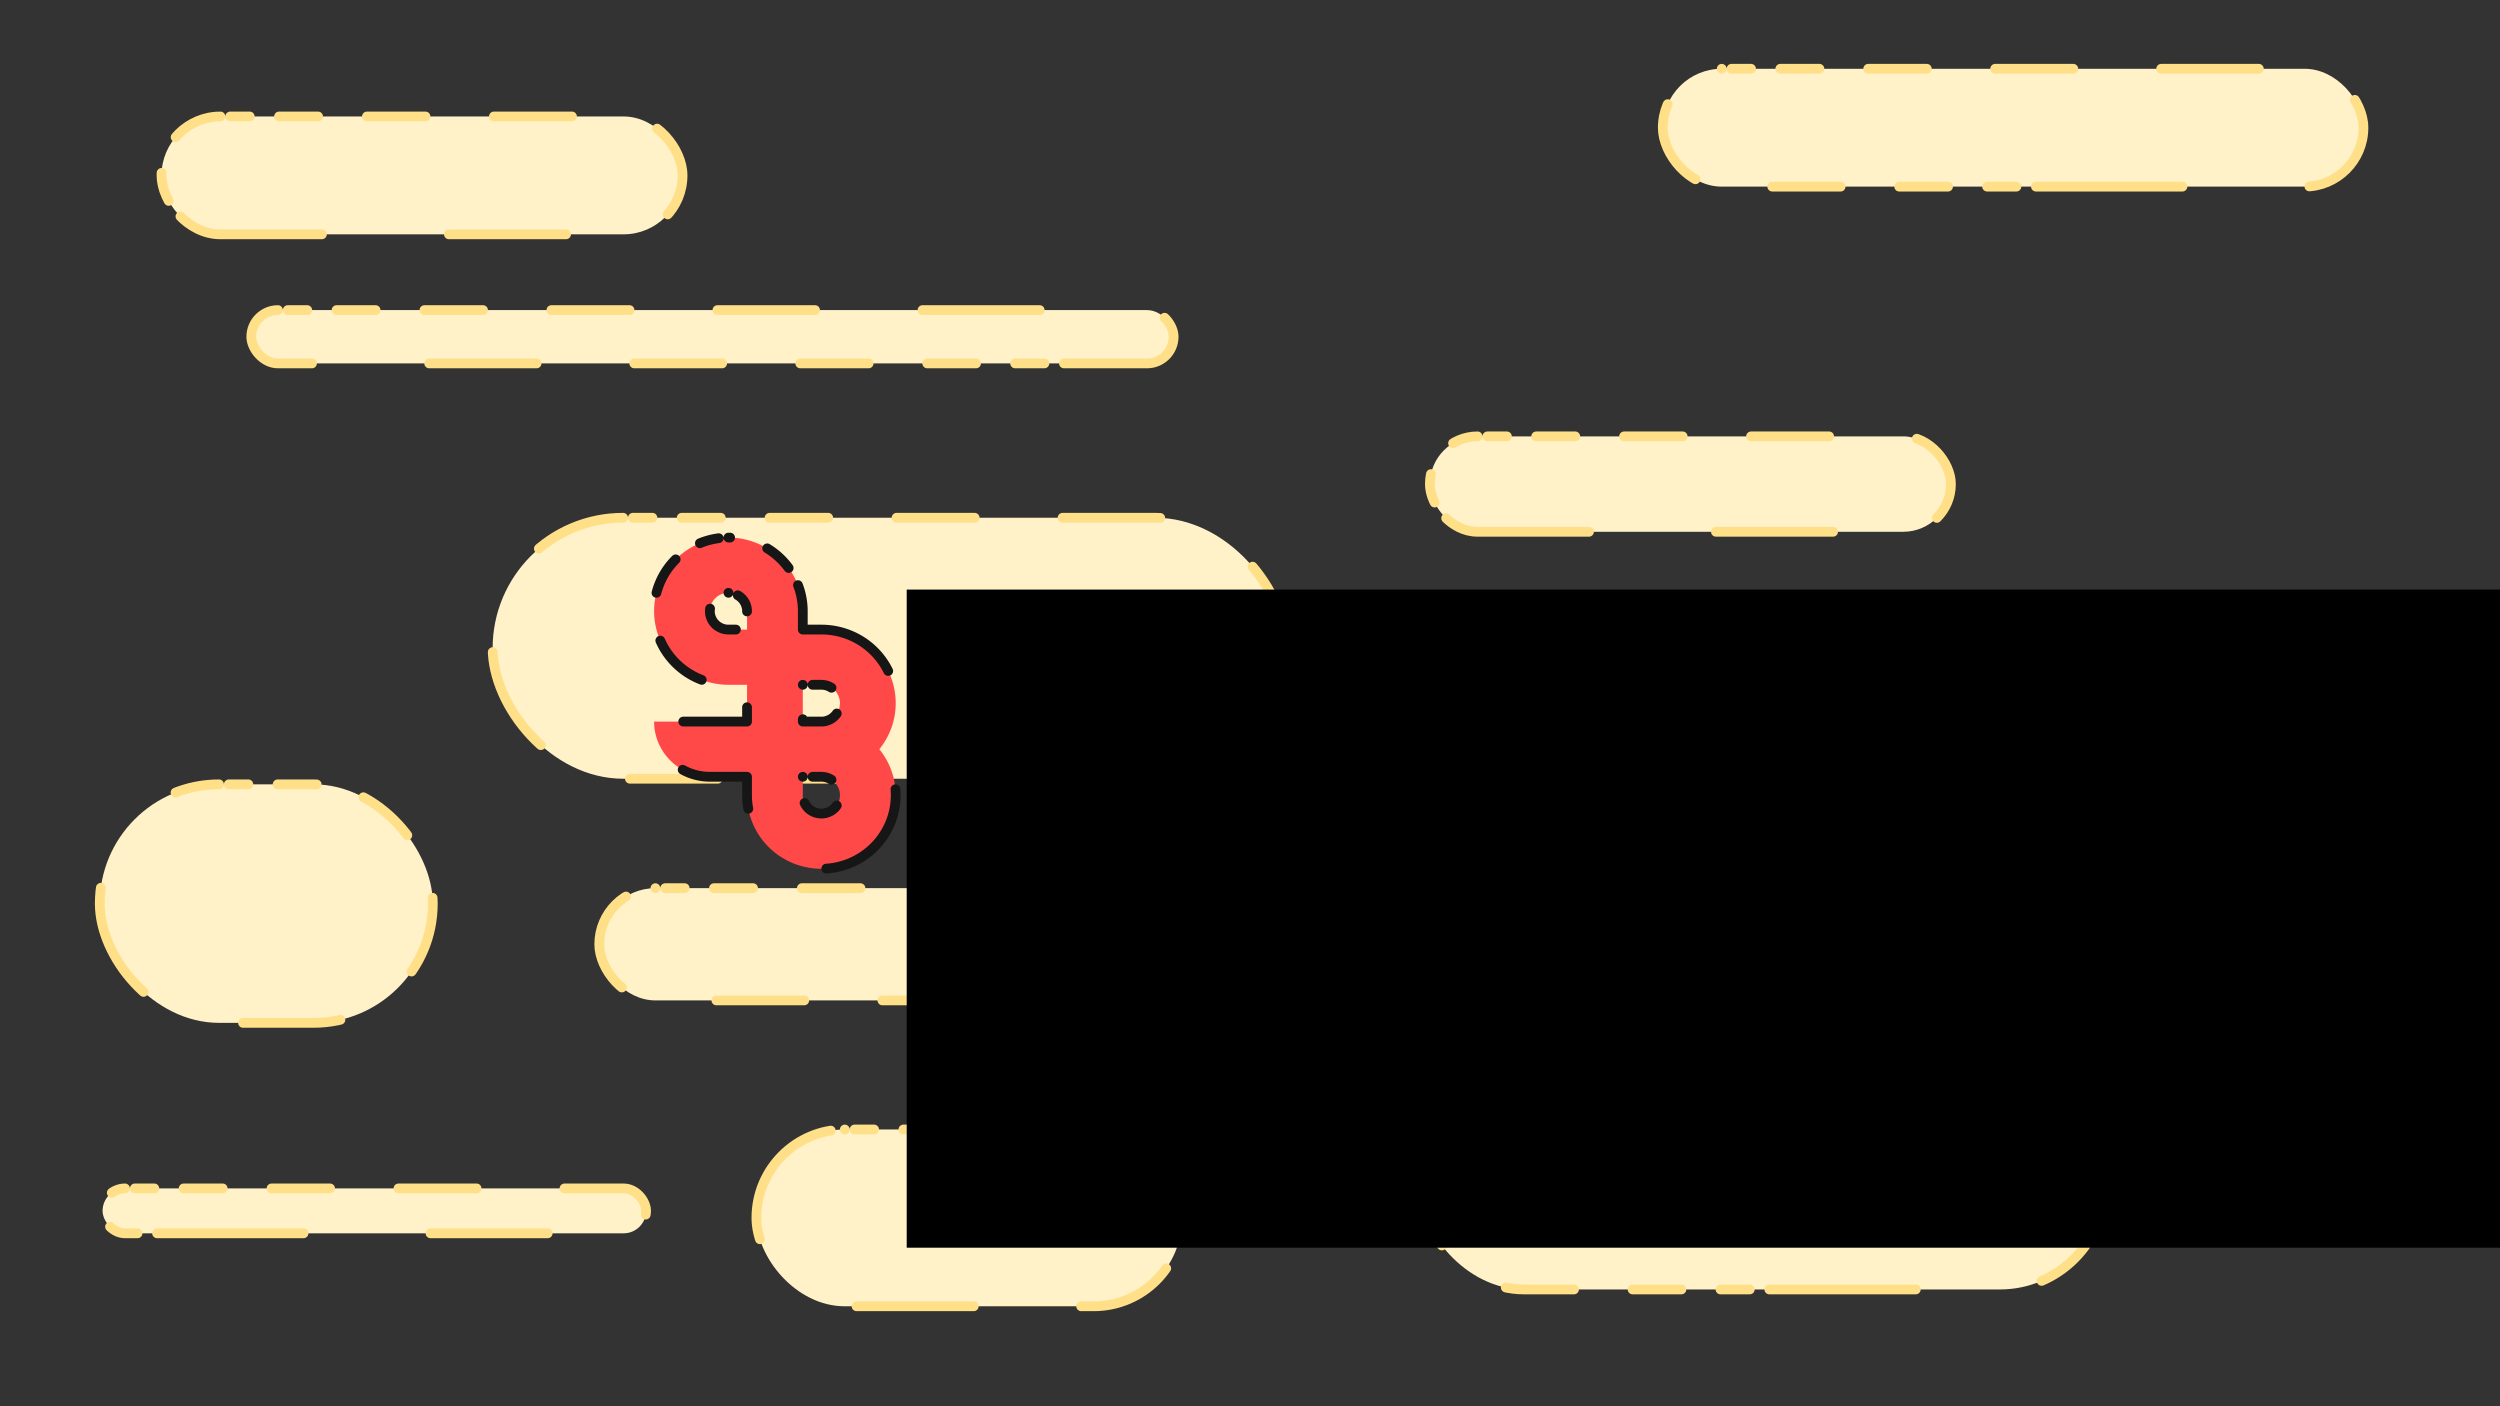 <?xml version="1.0" encoding="UTF-8" standalone="no"?>
<!-- Created with Inkscape (http://www.inkscape.org/) -->

<svg
   xmlns:dc="http://purl.org/dc/elements/1.1/"
   xmlns:cc="http://creativecommons.org/ns#"
   xmlns:rdf="http://www.w3.org/1999/02/22-rdf-syntax-ns#"
   xmlns:svg="http://www.w3.org/2000/svg"
   xmlns="http://www.w3.org/2000/svg"
   xmlns:sodipodi="http://sodipodi.sourceforge.net/DTD/sodipodi-0.dtd"
   xmlns:inkscape="http://www.inkscape.org/namespaces/inkscape"
   width="2560"
   height="1440"
   viewBox="0 0 2560 1440"
   version="1.1"
   id="SVGRoot"
   inkscape:version="0.92.4 5da689c313, 2019-01-14"
   sodipodi:docname="banner.svg"
   inkscape:export-filename="/home/benjamin/workspace/logo/compilationist/banner.png"
   inkscape:export-xdpi="96"
   inkscape:export-ydpi="96">
  <rect x="0" y="0" width="2560" height="1440" fill="#333333" stroke="none"/>
  <defs
     id="defs863" />
  <sodipodi:namedview
     id="base"
     pagecolor="#fff8e3"
     bordercolor="#666666"
     borderopacity="1.0"
     inkscape:pageopacity="1"
     inkscape:pageshadow="2"
     inkscape:zoom="0.35"
     inkscape:cx="1069.6069"
     inkscape:cy="743.18742"
     inkscape:document-units="px"
     inkscape:current-layer="g4753"
     showgrid="false"
     inkscape:window-width="1920"
     inkscape:window-height="1058"
     inkscape:window-x="1920"
     inkscape:window-y="22"
     inkscape:window-maximized="0"
     inkscape:snap-bbox="true"
     inkscape:bbox-paths="true"
     inkscape:bbox-nodes="true"
     inkscape:snap-bbox-edge-midpoints="true"
     inkscape:snap-nodes="true"
     inkscape:snap-bbox-midpoints="true"
     inkscape:object-paths="true"
     inkscape:snap-intersection-paths="true"
     inkscape:snap-smooth-nodes="true"
     inkscape:snap-midpoints="true"
     inkscape:snap-object-midpoints="true"
     inkscape:snap-center="true"
     inkscape:snap-text-baseline="true"
     inkscape:snap-global="true"
     inkscape:pagecheckerboard="false" />
  <g
     inkscape:groupmode="layer"
     id="layer2"
     inkscape:label="back"
     style="display:none"
     sodipodi:insensitive="true">
    <rect
       transform="translate(0,360)"
       style="opacity:1;fill:#ffe640;fill-opacity:1;stroke:none;stroke-width:10;stroke-linecap:round;stroke-linejoin:round;stroke-miterlimit:4;stroke-dasharray:0, 10, 20, 30, 40, 50, 60, 70, 80, 90, 100, 110, 120, 130, 140;stroke-dashoffset:0;stroke-opacity:1"
       id="rect1419"
       width="2560"
       height="423"
       x="-2.857"
       y="148.5"
       ry="0" />
    <rect
       transform="translate(0,360)"
       ry="0"
       y="148.5"
       x="349.643"
       height="423"
       width="1855"
       id="rect1421"
       style="opacity:1;fill:#0000ff;fill-opacity:1;stroke:none;stroke-width:10;stroke-linecap:round;stroke-linejoin:round;stroke-miterlimit:4;stroke-dasharray:0, 10, 20, 30, 40, 50, 60, 70, 80, 90, 100, 110, 120, 130, 140;stroke-dashoffset:0;stroke-opacity:1" />
    <rect
       transform="translate(0,360)"
       style="opacity:1;fill:#ff00ff;fill-opacity:1;stroke:none;stroke-width:10;stroke-linecap:round;stroke-linejoin:round;stroke-miterlimit:4;stroke-dasharray:0, 10, 20, 30, 40, 50, 60, 70, 80, 90, 100, 110, 120, 130, 140;stroke-dashoffset:0;stroke-opacity:1"
       id="rect1423"
       width="1546"
       height="423"
       x="504.143"
       y="148.5"
       ry="0" />
  </g>
  <g
     inkscape:groupmode="layer"
     id="layer3"
     inkscape:label="wall"
     style="display:inline;opacity:1"
     sodipodi:insensitive="true">
    <rect
       ry="57.47"
       y="909.482"
       x="613.65"
       height="114.94"
       width="806.527"
       id="rect1027"
       style="display:inline;opacity:1;fill:#fff1c8;fill-opacity:1;stroke:#ffe089;stroke-width:10;stroke-linecap:round;stroke-linejoin:round;stroke-miterlimit:4;stroke-dasharray:0, 10, 20, 30, 40, 50, 60, 70, 80, 90, 100, 110, 120, 130, 140;stroke-dashoffset:0;stroke-opacity:1" />
    <rect
       style="display:inline;opacity:1;fill:#fff1c8;fill-opacity:1;stroke:#ffe089;stroke-width:10;stroke-linecap:round;stroke-linejoin:round;stroke-miterlimit:4;stroke-dasharray:0, 10, 20, 30, 40, 50, 60, 70, 80, 90, 100, 110, 120, 130, 140;stroke-dashoffset:0;stroke-opacity:1"
       id="rect1039"
       width="533.544"
       height="120.687"
       x="165.384"
       y="119.269"
       ry="60.344" />
    <rect
       ry="60.344"
       y="70.419"
       x="1702.707"
       height="120.687"
       width="717.448"
       id="rect1041"
       style="display:inline;opacity:1;fill:#fff1c8;fill-opacity:1;stroke:#ffe089;stroke-width:10;stroke-linecap:round;stroke-linejoin:round;stroke-miterlimit:4;stroke-dasharray:0, 10, 20, 30, 40, 50, 60, 70, 80, 90, 100, 110, 120, 130, 140;stroke-dashoffset:0;stroke-opacity:1" />
    <rect
       style="display:inline;opacity:1;fill:#fff1c8;fill-opacity:1;stroke:#ffe089;stroke-width:10;stroke-linecap:round;stroke-linejoin:round;stroke-miterlimit:4;stroke-dasharray:0, 10, 20, 30, 40, 50, 60, 70, 80, 90, 100, 110, 120, 130, 140;stroke-dashoffset:0;stroke-opacity:1"
       id="rect1043"
       width="944.455"
       height="54.597"
       x="257.336"
       y="317.54"
       ry="27.298" />
    <rect
       ry="107.756"
       y="1104.88"
       x="1452.712"
       height="215.513"
       width="703.081"
       id="rect1045"
       style="display:inline;opacity:1;fill:#fff1c8;fill-opacity:1;stroke:#ffe089;stroke-width:10;stroke-linecap:round;stroke-linejoin:round;stroke-miterlimit:4;stroke-dasharray:0, 10, 20, 30, 40, 50, 60, 70, 80, 90, 100, 110, 120, 130, 140;stroke-dashoffset:0;stroke-opacity:1" />
    <rect
       style="display:inline;opacity:1;fill:#fff1c8;fill-opacity:1;stroke:#ffe089;stroke-width:10;stroke-linecap:round;stroke-linejoin:round;stroke-miterlimit:4;stroke-dasharray:0, 10, 20, 30, 40, 50, 60, 70, 80, 90, 100, 110, 120, 130, 140;stroke-dashoffset:0;stroke-opacity:1"
       id="rect1047"
       width="205.965"
       height="163.79"
       x="2265.913"
       y="811.783"
       ry="81.895" />
    <rect
       ry="40.229"
       y="734.198"
       x="1665.352"
       height="80.458"
       width="539.291"
       id="rect1049"
       style="display:inline;opacity:1;fill:#fff1c8;fill-opacity:1;stroke:#ffe089;stroke-width:10;stroke-linecap:round;stroke-linejoin:round;stroke-miterlimit:4;stroke-dasharray:0, 10, 20, 30, 40, 50, 60, 70, 80, 90, 100, 110, 120, 130, 140;stroke-dashoffset:0;stroke-opacity:1" />
    <rect
       style="display:inline;opacity:1;fill:#fff1c8;fill-opacity:1;stroke:#ffe089;stroke-width:10;stroke-linecap:round;stroke-linejoin:round;stroke-miterlimit:4;stroke-dasharray:0, 10, 20, 30, 40, 50, 60, 70, 80, 90, 100, 110, 120, 130, 140;stroke-dashoffset:0;stroke-opacity:1"
       id="rect1051"
       width="533.544"
       height="97.699"
       x="1464.206"
       y="446.848"
       ry="48.85" />
    <rect
       style="display:inline;opacity:1;fill:#fff1c8;fill-opacity:1;stroke:#ffe089;stroke-width:10;stroke-linecap:round;stroke-linejoin:round;stroke-miterlimit:4;stroke-dasharray:0, 10, 20, 30, 40, 50, 60, 70, 80, 90, 100, 110, 120, 130, 140;stroke-dashoffset:0;stroke-opacity:1"
       id="rect1053"
       width="812.274"
       height="267.236"
       x="504.457"
       y="530.179"
       ry="133.618" />
    <rect
       ry="90.515"
       y="1156.602"
       x="774.566"
       height="181.031"
       width="435.845"
       id="rect1055"
       style="display:inline;opacity:1;fill:#fff1c8;fill-opacity:1;stroke:#ffe089;stroke-width:10;stroke-linecap:round;stroke-linejoin:round;stroke-miterlimit:4;stroke-dasharray:0, 10, 20, 30, 40, 50, 60, 70, 80, 90, 100, 110, 120, 130, 140;stroke-dashoffset:0;stroke-opacity:1" />
    <rect
       style="display:inline;opacity:1;fill:#fff1c8;fill-opacity:1;stroke:#ffe089;stroke-width:10;stroke-linecap:round;stroke-linejoin:round;stroke-miterlimit:4;stroke-dasharray:0, 10, 20, 30, 40, 50, 60, 70, 80, 90, 100, 110, 120, 130, 140;stroke-dashoffset:0;stroke-opacity:1"
       id="rect1057"
       width="556.532"
       height="45.976"
       x="105.041"
       y="1216.946"
       ry="22.988" />
    <rect
       ry="122.124"
       y="803.162"
       x="102.167"
       height="244.248"
       width="341.02"
       id="rect1059"
       style="display:inline;opacity:1;fill:#fff1c8;fill-opacity:1;stroke:#ffe089;stroke-width:10;stroke-linecap:round;stroke-linejoin:round;stroke-miterlimit:4;stroke-dasharray:0, 10, 20, 30, 40, 50, 60, 70, 80, 90, 100, 110, 120, 130, 140;stroke-dashoffset:0;stroke-opacity:1" />
  </g>
  <g
     inkscape:label="logo"
     inkscape:groupmode="layer"
     id="layer1"
     transform="translate(0,360)">
    <g
       id="g4753">
      <path
         id="path3132-2"
         d="m 745.939,190.487 a 76.122,75.364 0 0 0 -76.122,75.364 76.122,75.364 0 0 0 76.122,75.364 h 19.031 v 37.682 h -95.153 a 57.092,56.523 0 0 0 0.148,4.011 57.092,56.523 0 0 0 0.669,5.593 57.092,56.523 0 0 0 1.264,5.52 57.092,56.523 0 0 0 1.784,5.373 57.092,56.523 0 0 0 2.342,5.152 57.092,56.523 0 0 0 2.862,4.894 57.092,56.523 0 0 0 3.308,4.6 57.092,56.523 0 0 0 3.754,4.232 57.092,56.523 0 0 0 4.163,3.864 57.092,56.523 0 0 0 4.572,3.422 57.092,56.523 0 0 0 4.869,2.944 57.092,56.523 0 0 0 5.129,2.466 57.092,56.523 0 0 0 5.352,1.914 57.092,56.523 0 0 0 5.538,1.398 57.092,56.523 0 0 0 5.65,0.846 57.092,56.523 0 0 0 5.687,0.294 h 38.061 v 18.841 a 76.122,75.364 0 0 0 76.122,75.364 76.122,75.364 0 0 0 76.122,-75.364 76.122,75.364 0 0 0 -16.763,-47.066 76.122,75.364 0 0 0 16.763,-47.139 76.122,75.364 0 0 0 -76.122,-75.364 h -19.031 v -18.841 a 76.122,75.364 0 0 0 -76.122,-75.364 z m 0,56.523 a 19.031,18.841 0 0 1 1.896,0.11 19.031,18.841 0 0 1 1.896,0.258 19.031,18.841 0 0 1 1.821,0.478 19.031,18.841 0 0 1 1.784,0.626 19.031,18.841 0 0 1 1.71,0.846 19.031,18.841 0 0 1 1.635,0.957 19.031,18.841 0 0 1 1.524,1.141 19.031,18.841 0 0 1 1.375,1.288 19.031,18.841 0 0 1 1.264,1.435 19.031,18.841 0 0 1 1.115,1.509 19.031,18.841 0 0 1 0.929,1.656 19.031,18.841 0 0 1 0.781,1.693 19.031,18.841 0 0 1 0.595,1.803 19.031,18.841 0 0 1 0.446,1.84 19.031,18.841 0 0 1 0.223,1.877 19.031,18.841 0 0 1 0.038,1.325 v 18.841 h -19.031 a 19.031,18.841 0 0 1 -1.896,-0.11 19.031,18.841 0 0 1 -1.896,-0.258 19.031,18.841 0 0 1 -1.821,-0.478 19.031,18.841 0 0 1 -1.784,-0.626 19.031,18.841 0 0 1 -1.71,-0.846 19.031,18.841 0 0 1 -1.635,-0.957 19.031,18.841 0 0 1 -1.524,-1.141 19.031,18.841 0 0 1 -1.375,-1.288 19.031,18.841 0 0 1 -1.264,-1.435 19.031,18.841 0 0 1 -1.115,-1.509 19.031,18.841 0 0 1 -0.929,-1.656 19.031,18.841 0 0 1 -0.781,-1.693 19.031,18.841 0 0 1 -0.595,-1.803 19.031,18.841 0 0 1 -0.446,-1.84 19.031,18.841 0 0 1 -0.223,-1.877 19.031,18.841 0 0 1 -0.038,-1.325 19.031,18.841 0 0 1 0.112,-1.877 19.031,18.841 0 0 1 0.26,-1.877 19.031,18.841 0 0 1 0.483,-1.803 19.031,18.841 0 0 1 0.632,-1.766 19.031,18.841 0 0 1 0.855,-1.693 19.031,18.841 0 0 1 0.966,-1.619 19.031,18.841 0 0 1 1.152,-1.509 19.031,18.841 0 0 1 1.301,-1.362 19.031,18.841 0 0 1 1.45,-1.251 19.031,18.841 0 0 1 1.524,-1.104 19.031,18.841 0 0 1 1.673,-0.92 19.031,18.841 0 0 1 1.71,-0.773 19.031,18.841 0 0 1 1.821,-0.589 19.031,18.841 0 0 1 1.859,-0.442 19.031,18.841 0 0 1 1.896,-0.221 19.031,18.841 0 0 1 1.338,-0.037 z m 76.122,94.205 h 19.031 a 19.031,18.841 0 0 1 1.896,0.11 19.031,18.841 0 0 1 1.896,0.258 19.031,18.841 0 0 1 1.821,0.478 19.031,18.841 0 0 1 1.784,0.626 19.031,18.841 0 0 1 1.71,0.846 19.031,18.841 0 0 1 1.635,0.957 19.031,18.841 0 0 1 1.524,1.141 19.031,18.841 0 0 1 1.375,1.288 19.031,18.841 0 0 1 1.264,1.435 19.031,18.841 0 0 1 1.115,1.509 19.031,18.841 0 0 1 0.929,1.656 19.031,18.841 0 0 1 0.781,1.693 19.031,18.841 0 0 1 0.595,1.803 19.031,18.841 0 0 1 0.446,1.84 19.031,18.841 0 0 1 0.223,1.877 19.031,18.841 0 0 1 0.036,1.325 19.031,18.841 0 0 1 -0.112,1.877 19.031,18.841 0 0 1 -0.26,1.877 19.031,18.841 0 0 1 -0.483,1.803 19.031,18.841 0 0 1 -0.632,1.766 19.031,18.841 0 0 1 -0.855,1.693 19.031,18.841 0 0 1 -0.966,1.619 19.031,18.841 0 0 1 -1.152,1.509 19.031,18.841 0 0 1 -1.301,1.362 19.031,18.841 0 0 1 -1.45,1.251 19.031,18.841 0 0 1 -1.524,1.104 19.031,18.841 0 0 1 -1.673,0.92 19.031,18.841 0 0 1 -1.71,0.773 19.031,18.841 0 0 1 -1.821,0.589 19.031,18.841 0 0 1 -1.859,0.442 19.031,18.841 0 0 1 -1.896,0.221 19.031,18.841 0 0 1 -1.337,0.037 h -19.031 z m 0,94.205 h 19.031 a 19.031,18.841 0 0 1 1.896,0.111 19.031,18.841 0 0 1 1.896,0.258 19.031,18.841 0 0 1 1.821,0.478 19.031,18.841 0 0 1 1.784,0.626 19.031,18.841 0 0 1 1.71,0.846 19.031,18.841 0 0 1 1.635,0.957 19.031,18.841 0 0 1 1.524,1.141 19.031,18.841 0 0 1 1.375,1.288 19.031,18.841 0 0 1 1.264,1.435 19.031,18.841 0 0 1 1.115,1.509 19.031,18.841 0 0 1 0.929,1.656 19.031,18.841 0 0 1 0.781,1.693 19.031,18.841 0 0 1 0.595,1.803 19.031,18.841 0 0 1 0.446,1.84 19.031,18.841 0 0 1 0.223,1.877 19.031,18.841 0 0 1 0.036,1.324 19.031,18.841 0 0 1 -0.112,1.877 19.031,18.841 0 0 1 -0.26,1.877 19.031,18.841 0 0 1 -0.483,1.803 19.031,18.841 0 0 1 -0.632,1.766 19.031,18.841 0 0 1 -0.855,1.693 19.031,18.841 0 0 1 -0.966,1.619 19.031,18.841 0 0 1 -1.152,1.509 19.031,18.841 0 0 1 -1.301,1.362 19.031,18.841 0 0 1 -1.45,1.251 19.031,18.841 0 0 1 -1.524,1.104 19.031,18.841 0 0 1 -1.673,0.92 19.031,18.841 0 0 1 -1.71,0.773 19.031,18.841 0 0 1 -1.821,0.589 19.031,18.841 0 0 1 -1.859,0.442 19.031,18.841 0 0 1 -1.896,0.221 19.031,18.841 0 0 1 -1.337,0.036 19.031,18.841 0 0 1 -1.896,-0.111 19.031,18.841 0 0 1 -1.896,-0.258 19.031,18.841 0 0 1 -1.821,-0.478 19.031,18.841 0 0 1 -1.784,-0.626 19.031,18.841 0 0 1 -1.71,-0.846 19.031,18.841 0 0 1 -1.635,-0.957 19.031,18.841 0 0 1 -1.524,-1.141 19.031,18.841 0 0 1 -1.375,-1.288 19.031,18.841 0 0 1 -1.264,-1.435 19.031,18.841 0 0 1 -1.115,-1.509 19.031,18.841 0 0 1 -0.929,-1.656 19.031,18.841 0 0 1 -0.781,-1.693 19.031,18.841 0 0 1 -0.595,-1.803 19.031,18.841 0 0 1 -0.446,-1.84 19.031,18.841 0 0 1 -0.223,-1.877 19.031,18.841 0 0 1 -0.036,-1.324 z"
         style="opacity:1;fill:#ff4949;fill-opacity:1;stroke:#161616;stroke-width:10;stroke-linecap:round;stroke-linejoin:round;stroke-miterlimit:4;stroke-dasharray:0, 10, 20, 30, 40, 50, 60, 70, 80, 90, 100, 110, 120, 130, 140;stroke-dashoffset:0;stroke-opacity:1"
         inkscape:connector-curvature="0" />
      <g
         transform="translate(45.87,446.16)"
         id="g3381">
        <flowRoot
           xml:space="preserve"
           id="flowRoot3328"
           style="font-style:normal;font-variant:normal;font-weight:normal;font-stretch:normal;font-size:53.333px;line-height:1.25;font-family:'Visby Round CF';-inkscape-font-specification:'Visby Round CF';font-variant-ligatures:normal;font-variant-position:normal;font-variant-caps:normal;font-variant-numeric:normal;font-variant-alternates:normal;font-feature-settings:normal;text-indent:0;text-align:start;text-decoration:none;text-decoration-line:none;text-decoration-style:solid;text-decoration-color:#000000;letter-spacing:0px;word-spacing:0px;text-transform:none;writing-mode:lr-tb;direction:ltr;text-orientation:mixed;dominant-baseline:auto;baseline-shift:baseline;text-anchor:start;white-space:normal;shape-padding:0;opacity:1;vector-effect:none;fill:#000000;fill-opacity:1;stroke:none;stroke-width:0.051;stroke-linecap:butt;stroke-linejoin:miter;stroke-miterlimit:4;stroke-dasharray:none;stroke-dashoffset:0;stroke-opacity:1"
           transform="matrix(3.024,0,0,3.024,-1661.883,-1844.032)"><flowRegion
             id="flowRegion3330"
             style="stroke-width:0.051"><rect
               id="rect3332"
               width="1021.429"
               height="222.857"
               x="841.429"
               y="542.857"
               style="stroke-width:0.051" /></flowRegion><flowPara
             id="flowPara3334"
             style="stroke-width:0.051">COMPILATIONIST</flowPara></flowRoot>        <flowRoot
           transform="matrix(1.531,0,0,1.531,1.621,-877.765)"
           style="font-style:normal;font-variant:normal;font-weight:normal;font-stretch:normal;font-size:53.333px;line-height:1.25;font-family:'Visby Round CF';-inkscape-font-specification:'Visby Round CF';font-variant-ligatures:normal;font-variant-position:normal;font-variant-caps:normal;font-variant-numeric:normal;font-variant-alternates:normal;font-feature-settings:normal;text-indent:0;text-align:start;text-decoration:none;text-decoration-line:none;text-decoration-style:solid;text-decoration-color:#000000;letter-spacing:0px;word-spacing:0px;text-transform:none;writing-mode:lr-tb;direction:ltr;text-orientation:mixed;dominant-baseline:auto;baseline-shift:baseline;text-anchor:start;white-space:normal;shape-padding:0;opacity:1;vector-effect:none;fill:#000000;fill-opacity:1;stroke:none;stroke-width:0.101;stroke-linecap:butt;stroke-linejoin:miter;stroke-miterlimit:4;stroke-dasharray:none;stroke-dashoffset:0;stroke-opacity:1"
           id="flowRoot3342"
           xml:space="preserve"><flowRegion
             style="stroke-width:0.101"
             id="flowRegion3338"><rect
               style="stroke-width:0.101"
               y="542.857"
               x="841.429"
               height="222.857"
               width="1021.429"
               id="rect3336" /></flowRegion><flowPara
             style="stroke-width:0.101"
             id="flowPara3340">I make videos</flowPara></flowRoot>      </g>
    </g>
  </g>
</svg>
